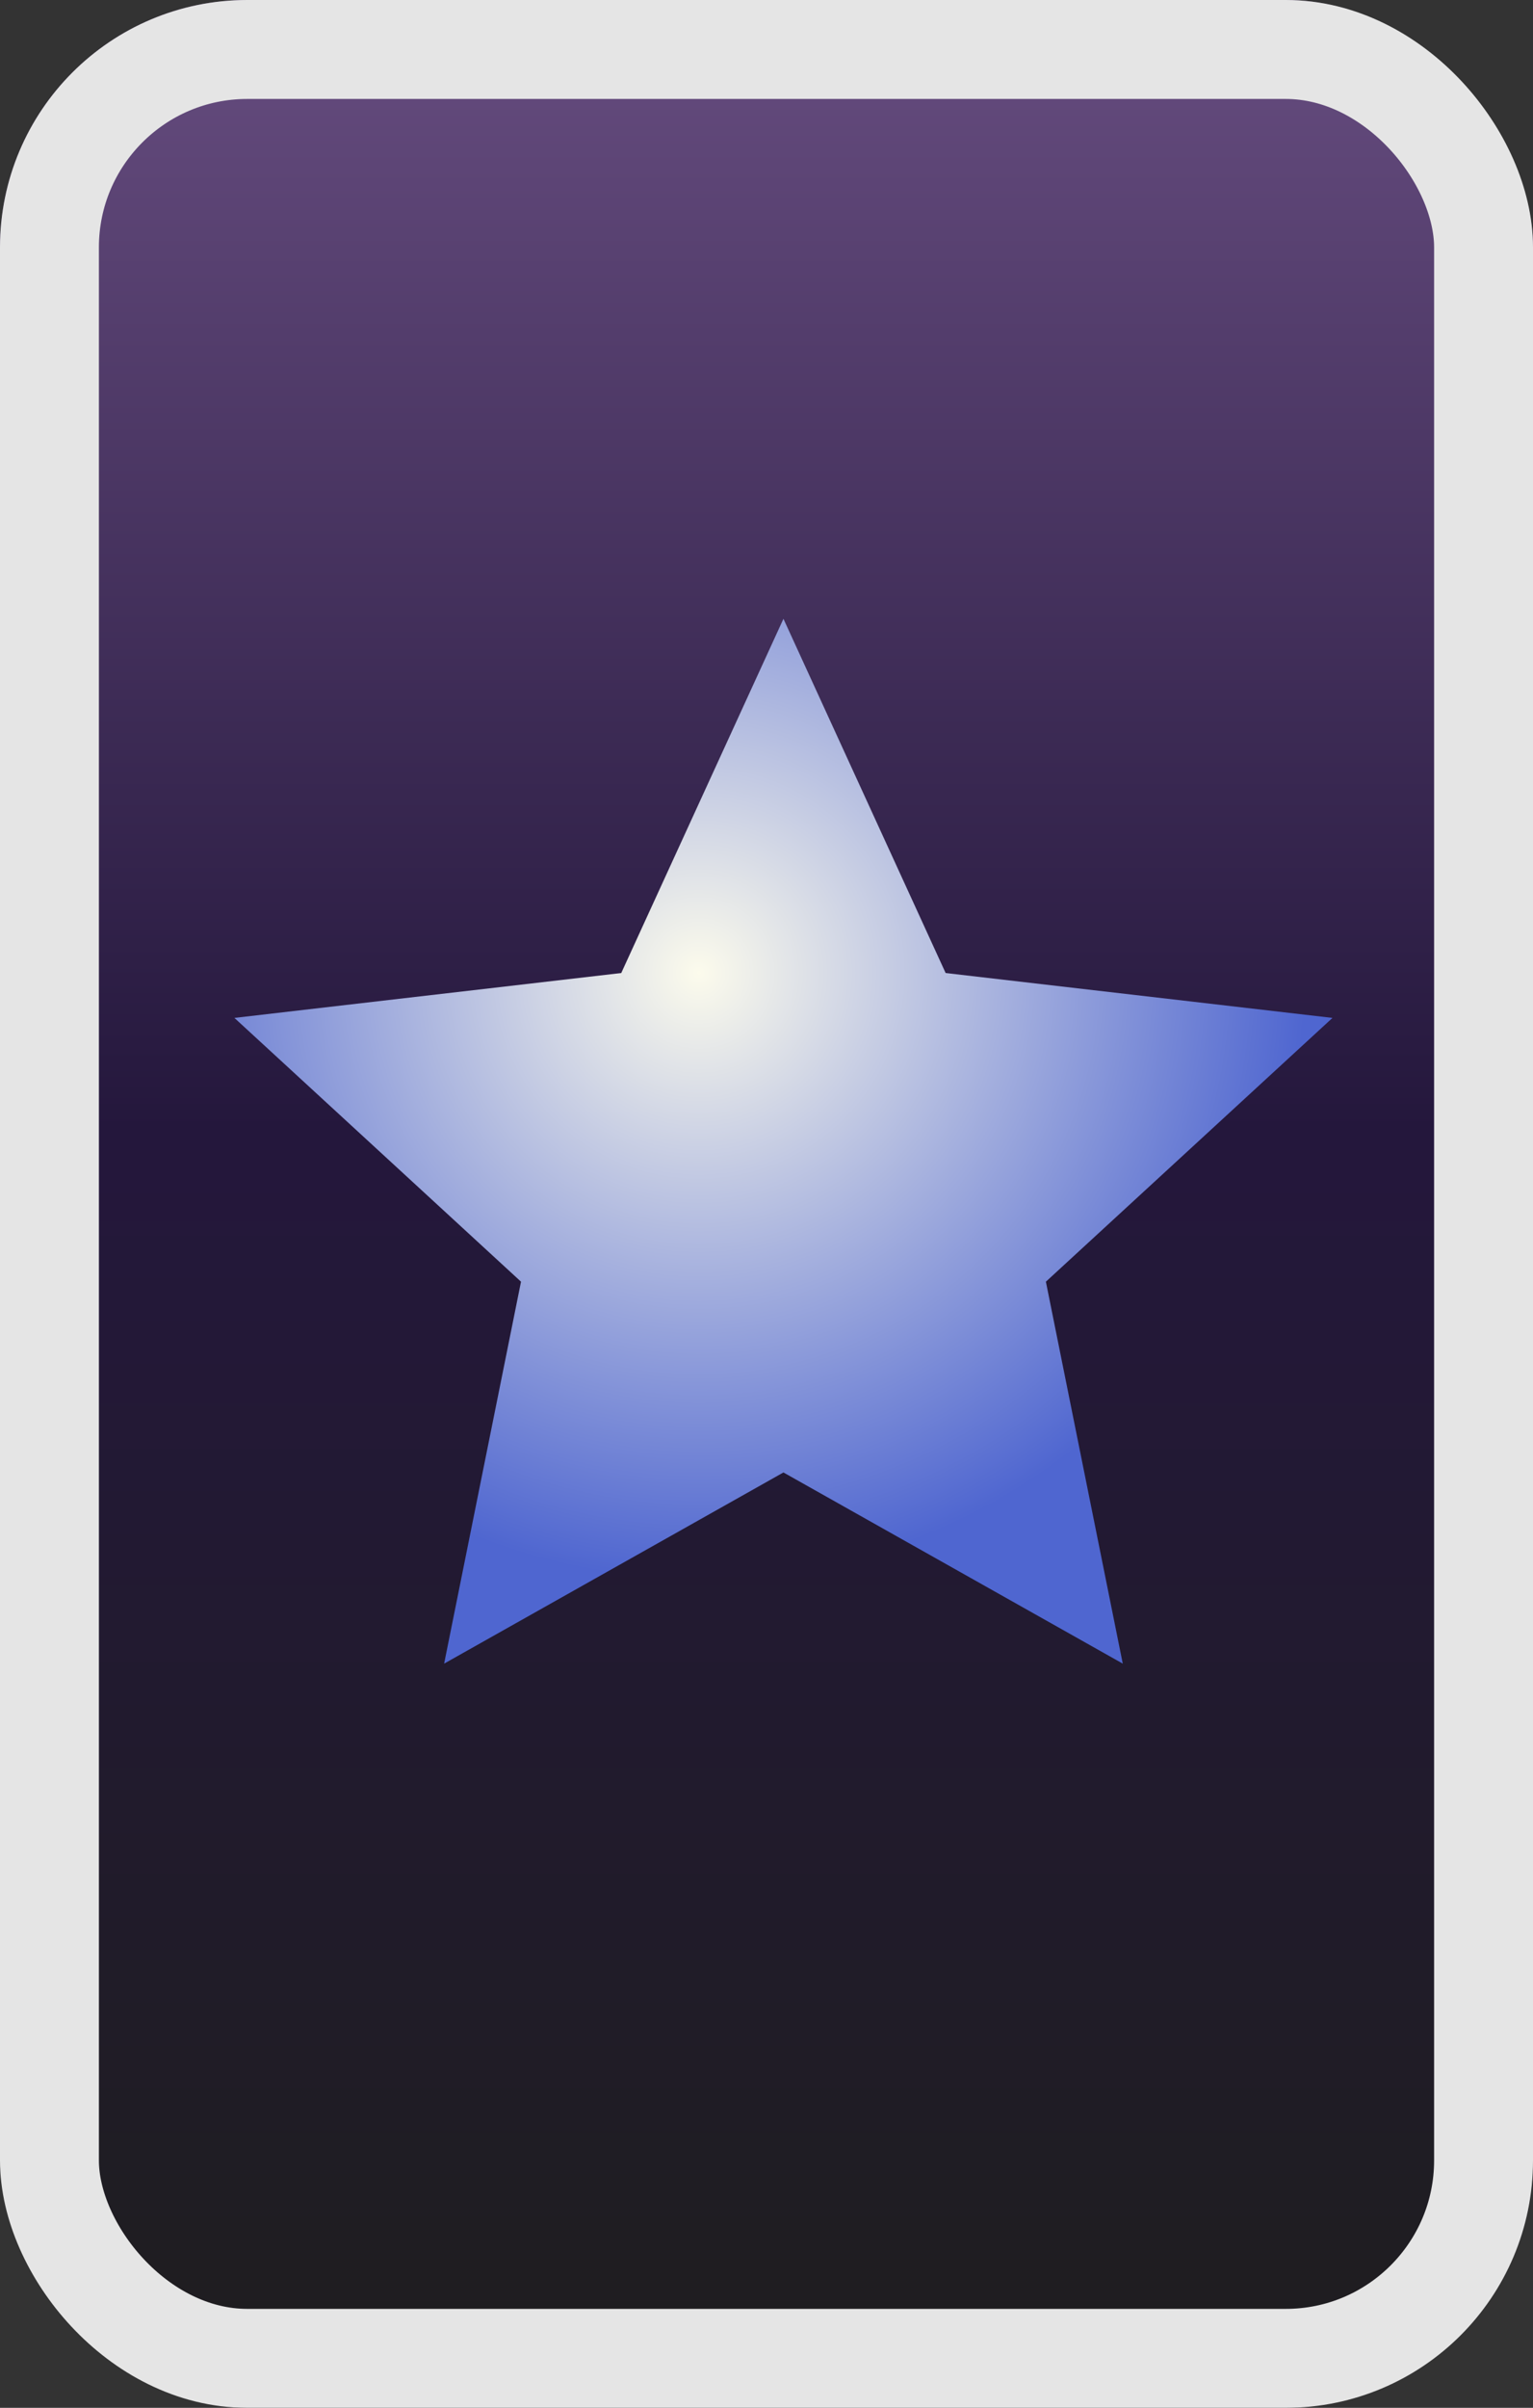 <svg width="93" height="146" viewBox="0 0 93 146" fill="none" xmlns="http://www.w3.org/2000/svg">
<rect x="0" y="0" width="93" height="146" fill="#333333" stroke="none"/>
<rect width="93" height="146" rx="15" fill="url(#paint0_linear_628_1334)"/>
<rect x="3" y="3" width="87" height="140" rx="12" stroke="#E5E5E5" stroke-width="6"/>
<path d="M47.528 37.522L57.367 59L80.835 61.721L63.449 77.716L68.113 100.875L47.528 89.283L26.943 100.875L31.607 77.716L14.221 61.721L37.688 59L47.528 37.522Z" fill="url(#paint1_diamond_628_1334)"/>
<defs>
<linearGradient id="paint0_linear_628_1334" x1="46.5" y1="0" x2="46.5" y2="146" gradientUnits="userSpaceOnUse">
<stop stop-color="#674D80"/>
<stop offset="0.469" stop-color="#24173C"/>
<stop offset="1" stop-color="#1E1E1E"/>
</linearGradient>
<radialGradient id="paint1_diamond_628_1334" cx="0" cy="0" r="1" gradientUnits="userSpaceOnUse" gradientTransform="translate(42.495 59.006) rotate(75.521) scale(36.637 36.637)">
<stop stop-color="#FCFBEC"/>
<stop offset="1" stop-color="#4F66D0"/>
</radialGradient>
</defs>
</svg>
